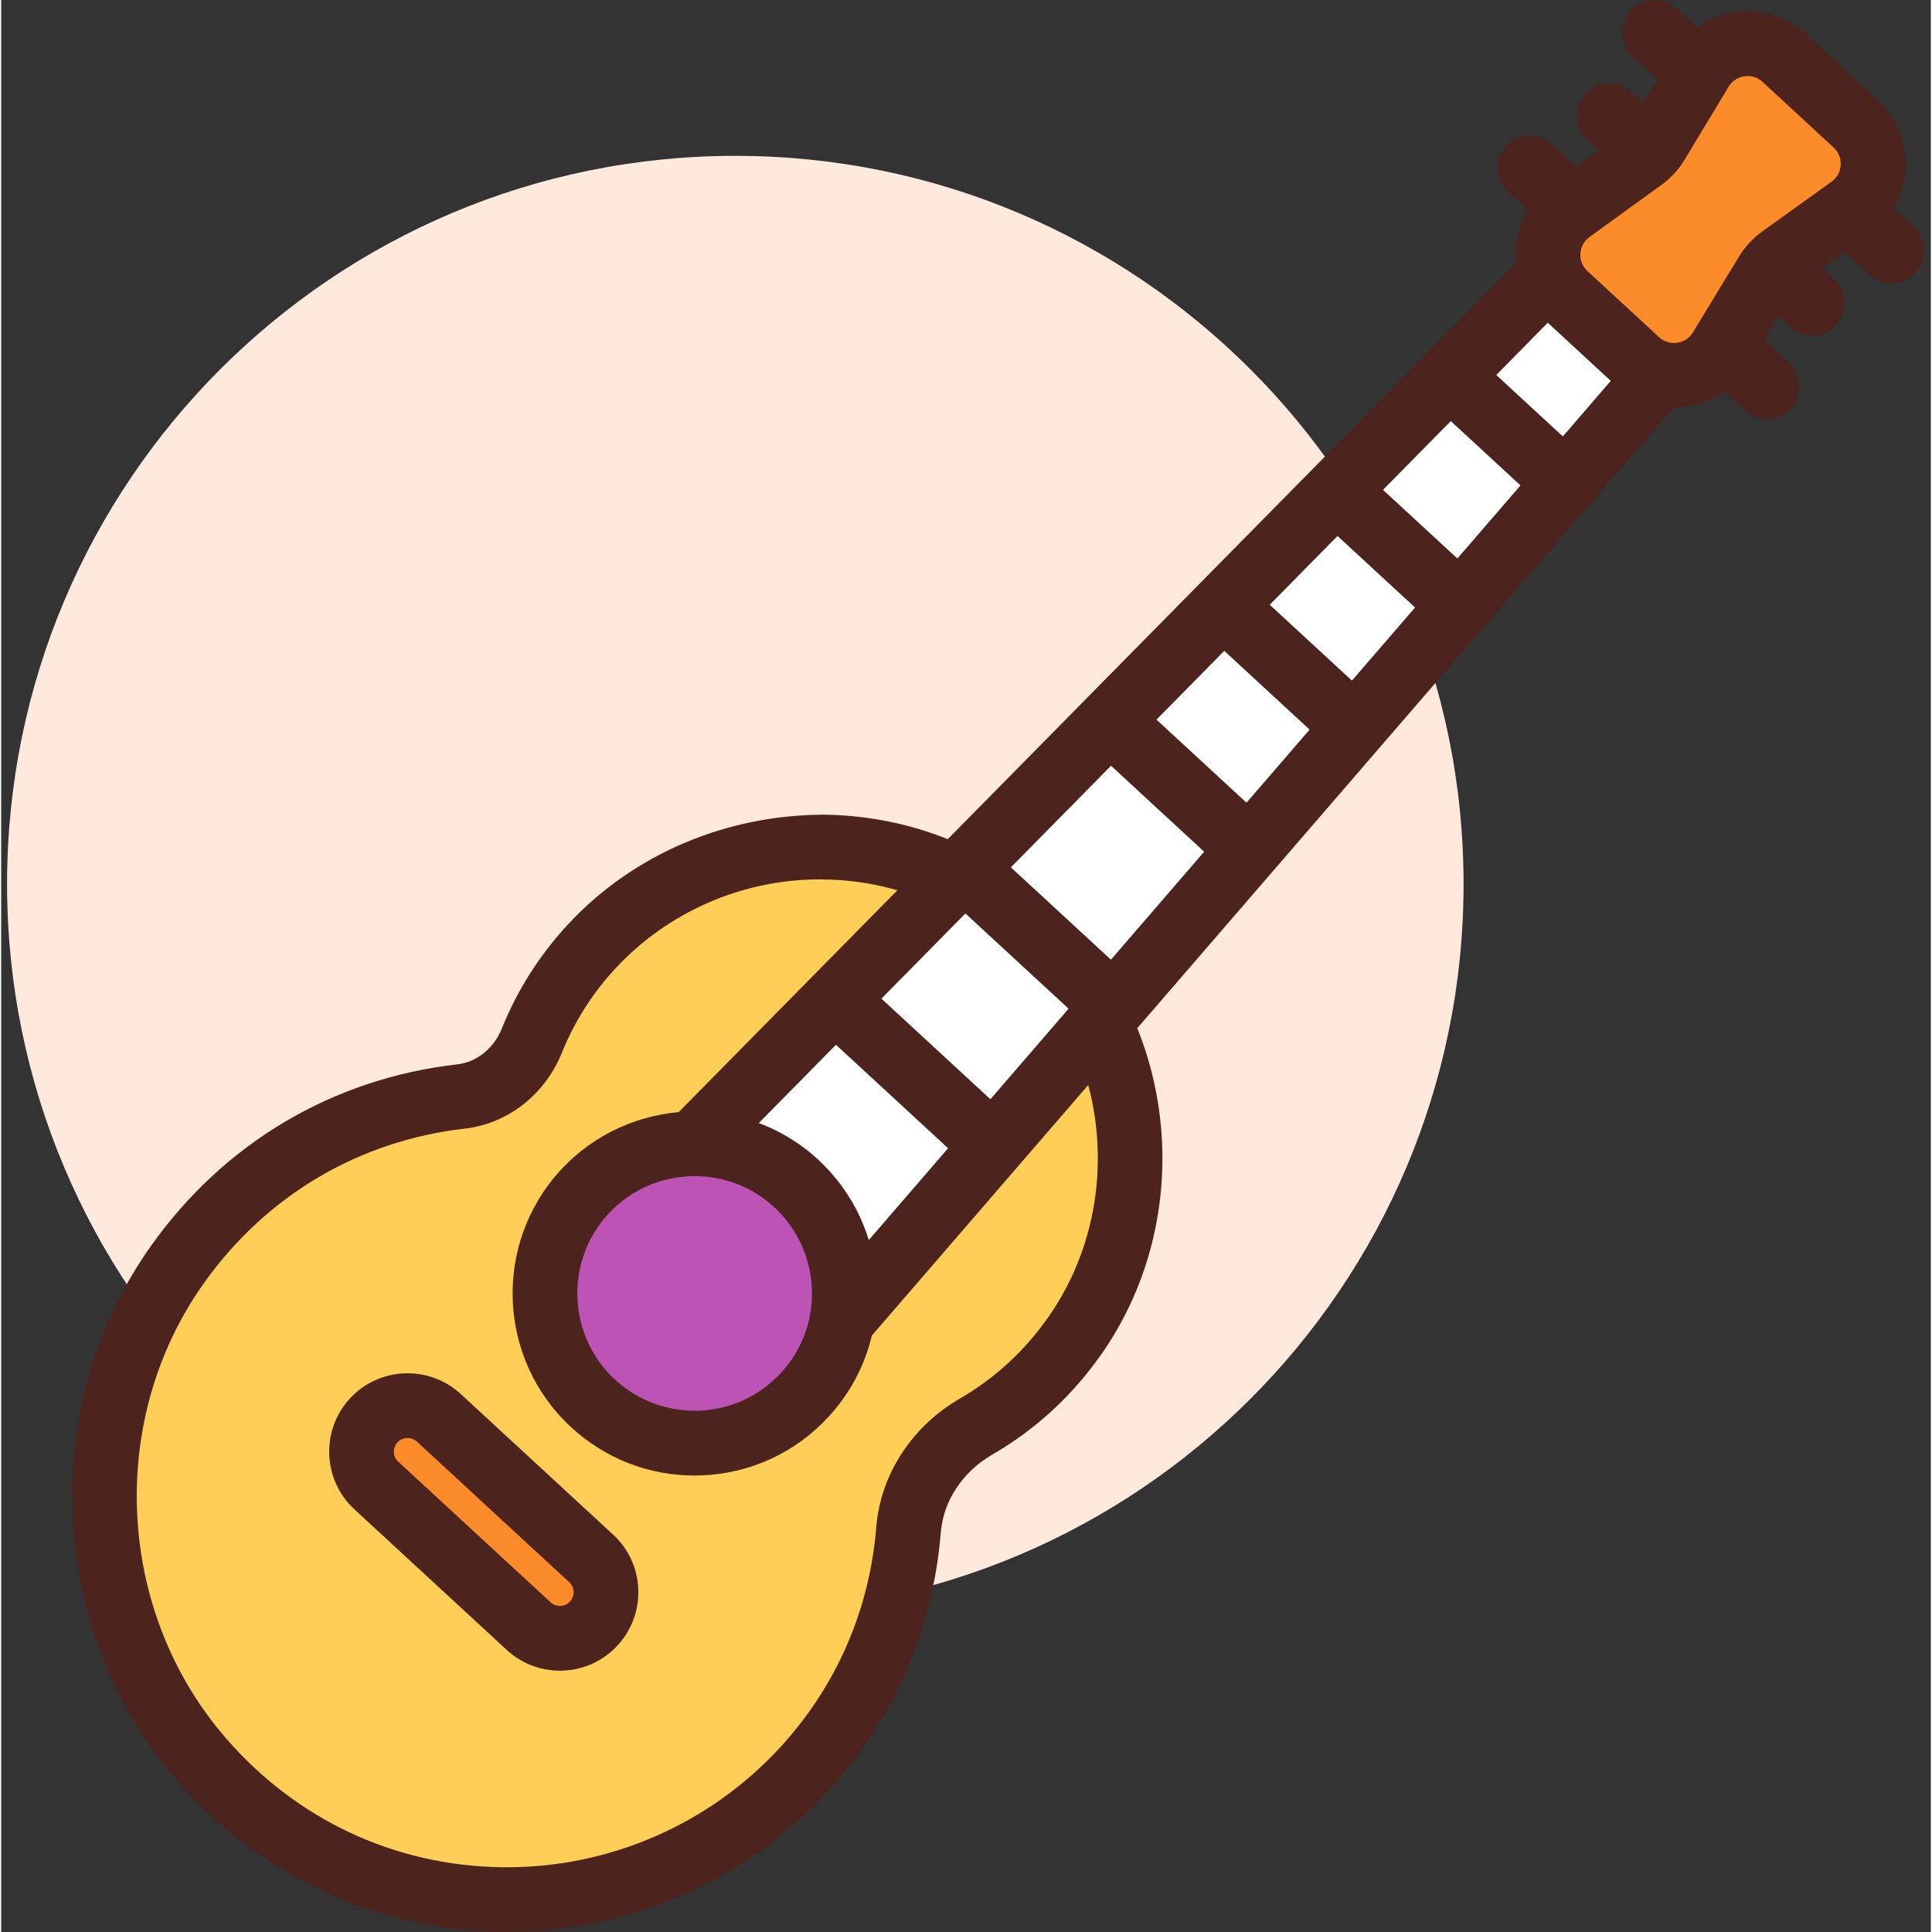 <svg height="407pt" viewBox="-1 0 407 407.493" width="407pt" xmlns="http://www.w3.org/2000/svg"><rect x="-1" y="0" width="407" height="407.493" fill="#333333" stroke="none"/><path d="m307.445 186.473c0 84.832-68.77 153.602-153.598 153.602-84.832 0-153.602-68.77-153.602-153.602 0-84.832 68.77-153.602 153.602-153.602 84.828 0 153.598 68.77 153.598 153.602zm0 0" fill="#ffe8dc"/><path d="m204.648 300.883c7.93-4.594 15.074-10.969 20.816-19.176 17.109-24.438 15.258-58.262-4.461-80.645-26.164-29.691-71.449-29.613-97.582-1.297-5.496 5.957-9.648 12.664-12.512 19.762-2.551 6.324-8.156 10.973-14.93 11.746-22.945 2.613-44.949 14.48-59.863 35.523-22.324 31.5-20.152 75.156 5.152 104.316 33.84 39.004 92.914 39.062 126.934 2.195 13.383-14.5 20.707-32.402 22.18-50.648.738-9.168 6.305-17.168 14.266-21.777zm0 0" fill="#ffce56"/><path d="m105.691 407.492c-.465 0-.934-.008-1.398-.012-26.086-.402-50.941-12.02-68.18-31.895-27.262-31.406-29.602-78.82-5.559-112.738 15.406-21.742 38.363-35.363 64.652-38.355 4.098-.473 7.695-3.352 9.379-7.527 3.246-8.066 7.902-15.41 13.816-21.824 13.891-15.055 33.512-23.242 54.078-23.309 20.762.242 39.812 9.016 53.641 24.715 21.727 24.66 23.809 62.125 4.941 89.07-6.133 8.762-13.867 15.883-22.992 21.168-6.273 3.641-10.348 9.777-10.883 16.418-1.664 20.621-9.953 39.547-23.957 54.727-17.391 18.836-41.93 29.562-67.539 29.562zm65.957-222.012c-16.383 0-32.094 6.871-43.207 18.914-4.793 5.191-8.562 11.145-11.195 17.684-3.566 8.82-11.414 14.941-20.492 15.973-22.375 2.555-41.934 14.16-55.066 32.688-20.441 28.852-18.453 69.18 4.73 95.898 14.922 17.188 35.547 26.848 58.082 27.195.398 0 .797.008 1.191.008 21.801 0 42.699-9.129 57.5-25.168 11.91-12.914 18.965-29.016 20.379-46.559.898-11.113 7.492-21.254 17.652-27.141 7.387-4.281 13.66-10.066 18.648-17.18 15.301-21.855 13.613-52.227-3.992-72.219-11.242-12.762-26.715-19.895-43.562-20.086-.219 0-.445-.008-.668-.008zm0 0" fill="#4c241d"/><path d="m348 79.777-23-21.227-184.273 186.934 35.703 32.945zm0 0" fill="#fff"/><g fill="#4c241d"><path d="m176.434 285.262c-1.715 0-3.367-.641-4.629-1.809l-35.707-32.953c-1.359-1.262-2.152-3.008-2.199-4.863-.039-1.844.668-3.633 1.965-4.953l184.277-186.922c2.586-2.629 6.785-2.723 9.484-.227l23.004 21.219c2.703 2.5 2.945 6.695.539 9.48l-171.566 198.66c-1.207 1.398-2.934 2.254-4.781 2.352-.125.008-.262.016-.387.016zm-25.895-40.016 25.34 23.387 162.633-188.32-13.285-12.266zm0 0"/><path d="m261.82 185.566c-1.66 0-3.32-.602-4.633-1.812l-28.559-26.359c-2.77-2.555-2.941-6.871-.383-9.645 2.547-2.77 6.875-2.941 9.648-.383l28.559 26.359c2.766 2.555 2.941 6.875.379 9.648-1.34 1.453-3.172 2.191-5.012 2.191zm0 0"/><path d="m232.168 217.699c-1.66 0-3.32-.602-4.633-1.812l-28.562-26.359c-2.766-2.551-2.938-6.871-.379-9.645 2.555-2.766 6.879-2.941 9.645-.383l28.562 26.359c2.766 2.555 2.938 6.875.379 9.648-1.34 1.453-3.172 2.191-5.012 2.191zm0 0"/><path d="m205.805 246.262c-1.66 0-3.316-.602-4.633-1.812l-28.559-26.359c-2.766-2.555-2.941-6.875-.379-9.648 2.543-2.758 6.871-2.934 9.645-.379l28.559 26.359c2.766 2.555 2.941 6.871.383 9.645-1.34 1.453-3.176 2.195-5.016 2.195zm0 0"/><path d="m283.719 159.5c-1.66 0-3.316-.602-4.625-1.805l-26.234-24.211c-2.773-2.559-2.945-6.879-.391-9.645 2.559-2.781 6.887-2.941 9.645-.391l26.234 24.207c2.773 2.559 2.945 6.879.391 9.645-1.344 1.461-3.18 2.199-5.02 2.199zm0 0"/><path d="m304.379 132.285c-1.66 0-3.312-.602-4.625-1.805l-21.43-19.77c-2.773-2.559-2.945-6.879-.391-9.645 2.566-2.781 6.879-2.941 9.645-.395l21.43 19.77c2.773 2.559 2.945 6.879.391 9.645-1.348 1.461-3.18 2.199-5.02 2.199zm0 0"/><path d="m327.441 107.293c-1.66 0-3.32-.602-4.629-1.805l-21.418-19.77c-2.773-2.559-2.949-6.879-.395-9.645 2.566-2.781 6.895-2.934 9.648-.395l21.418 19.77c2.773 2.559 2.949 6.879.395 9.645-1.348 1.461-3.18 2.199-5.02 2.199zm0 0"/></g><path d="m344.039 76.125-15.082-13.918c-5.332-4.922-4.824-13.492 1.051-17.746l15.129-10.957c1.246-.906 2.301-2.051 3.098-3.371l9.266-15.363c3.758-6.23 12.281-7.441 17.629-2.508l14.996 13.84c5.348 4.93 4.82 13.527-1.086 17.773l-14.574 10.465c-1.25.902-2.309 2.043-3.109 3.359l-9.711 15.953c-3.773 6.199-12.273 7.391-17.605 2.473zm0 0" fill="#fc8c29"/><path d="m351.812 85.992c-4.574 0-8.988-1.707-12.398-4.852l-15.082-13.914c-4.055-3.738-6.191-9.047-5.867-14.547.324-5.508 3.074-10.52 7.531-13.746l15.129-10.961c.52-.375.934-.824 1.25-1.352l9.277-15.383c2.852-4.727 7.625-7.887 13.094-8.664 5.484-.801 10.945.926 15.004 4.664l15 13.84c4.066 3.754 6.203 9.062 5.867 14.578-.34 5.516-3.105 10.527-7.59 13.758l-14.582 10.473c-.512.367-.934.82-1.254 1.352l-9.711 15.961c-2.867 4.715-7.641 7.855-13.102 8.613-.852.129-1.711.18-2.566.18zm-3.148-14.891c1.414 1.312 3.008 1.312 3.82 1.191.816-.113 2.336-.547 3.328-2.188l9.707-15.953c1.273-2.105 2.945-3.906 4.965-5.359l14.574-10.469c1.559-1.117 1.883-2.672 1.926-3.5.055-.824-.07-2.406-1.484-3.707l-15-13.84c-1.422-1.305-2.988-1.293-3.828-1.191-.812.121-2.332.559-3.324 2.207l-9.27 15.367c-1.277 2.121-2.945 3.941-4.965 5.387l-15.102 10.938c-1.551 1.129-1.867 2.676-1.918 3.5-.047.82.078 2.402 1.492 3.703zm0 0" fill="#4c241d"/><path d="m355.773 21.062c-1.66 0-3.32-.602-4.633-1.812l-8.02-7.41c-2.77-2.551-2.941-6.871-.383-9.645 2.559-2.773 6.879-2.941 9.645-.379l8.023 7.406c2.766 2.551 2.938 6.871.379 9.645-1.344 1.453-3.18 2.195-5.012 2.195zm0 0" fill="#4c241d"/><path d="m346.164 38.633c-1.66 0-3.316-.602-4.625-1.809l-8.027-7.406c-2.773-2.559-2.945-6.879-.391-9.645 2.559-2.773 6.891-2.941 9.645-.395l8.027 7.406c2.773 2.562 2.945 6.883.391 9.648-1.344 1.461-3.176 2.199-5.02 2.199zm0 0" fill="#4c241d"/><path d="m329.414 49.621c-1.66 0-3.32-.602-4.633-1.812l-8.02-7.406c-2.77-2.555-2.941-6.875-.383-9.648 2.566-2.766 6.879-2.934 9.645-.379l8.023 7.406c2.766 2.555 2.938 6.871.379 9.645-1.348 1.453-3.18 2.195-5.012 2.195zm0 0" fill="#4c241d"/><path d="m397.734 59.781c-1.664 0-3.32-.602-4.629-1.809l-8.02-7.398c-2.773-2.562-2.945-6.883-.391-9.648 2.559-2.777 6.883-2.941 9.645-.391l8.02 7.398c2.773 2.562 2.949 6.879.391 9.648-1.344 1.461-3.176 2.199-5.016 2.199zm0 0" fill="#4c241d"/><path d="m380.988 70.77c-1.656 0-3.312-.602-4.629-1.809l-8.027-7.402c-2.773-2.551-2.945-6.871-.391-9.645 2.559-2.766 6.879-2.941 9.645-.391l8.027 7.398c2.773 2.555 2.949 6.871.395 9.645-1.348 1.461-3.18 2.203-5.02 2.203zm0 0" fill="#4c241d"/><path d="m371.375 88.34c-1.664 0-3.32-.602-4.629-1.809l-8.02-7.398c-2.773-2.562-2.945-6.879-.391-9.648 2.559-2.777 6.891-2.934 9.645-.391l8.02 7.398c2.773 2.562 2.949 6.883.391 9.648-1.344 1.461-3.176 2.199-5.016 2.199zm0 0" fill="#4c241d"/><path d="m166.684 249.602c-12.816-11.828-32.793-11.027-44.621 1.789s-11.027 32.797 1.789 44.625c12.816 11.824 32.797 11.023 44.625-1.793 11.828-12.816 11.027-32.793-1.793-44.621zm0 0" fill="#bd53b5"/><path d="m145.219 311.215c-9.672 0-18.852-3.59-26.004-10.188-15.562-14.355-16.539-38.703-2.18-54.27 14.379-15.551 38.719-16.531 54.273-2.18 7.539 6.961 11.918 16.441 12.332 26.688.406 10.254-3.199 20.047-10.152 27.582l-.008.004c-6.953 7.543-16.426 11.914-26.68 12.328-.527.023-1.055.035-1.582.035zm.055-63.148c-6.68 0-13.332 2.672-18.207 7.953-9.254 10.027-8.621 25.719 1.406 34.973 4.859 4.488 11.238 6.762 17.777 6.547 6.609-.266 12.715-3.086 17.195-7.945l.008-.008c4.48-4.852 6.805-11.168 6.539-17.773-.266-6.605-3.09-12.711-7.945-17.199-4.746-4.379-10.773-6.547-16.773-6.547zm0 0" fill="#4c241d"/><path d="m110.258 342.973-32.133-29.656c-3.941-3.637-4.188-9.785-.551-13.73 3.641-3.941 9.789-4.188 13.73-.551l32.133 29.652c3.945 3.641 4.191 9.789.551 13.73-3.637 3.945-9.785 4.191-13.73.555zm0 0" fill="#fc8c29"/><path d="m116.832 352.375c-4.164 0-8.125-1.539-11.199-4.379l-32.133-29.652c-6.699-6.188-7.121-16.676-.945-23.383 6.199-6.699 16.684-7.113 23.379-.938l32.133 29.652c3.246 2.992 5.133 7.078 5.312 11.492.172 4.414-1.383 8.633-4.371 11.879-2.992 3.246-7.074 5.141-11.496 5.312-.227.016-.453.016-.68.016zm-32.121-49.082c-.777 0-1.551.309-2.125.93-1.074 1.164-1 3 .176 4.086l32.125 29.645c.008.008.008.008.008.008.758.699 1.547.742 2.074.762.445-.023 1.293-.16 2-.93.711-.766.785-1.633.766-2.078-.016-.449-.16-1.301-.922-2l-32.133-29.656c-.559-.512-1.262-.766-1.969-.766zm0 0" fill="#4c241d"/></svg>